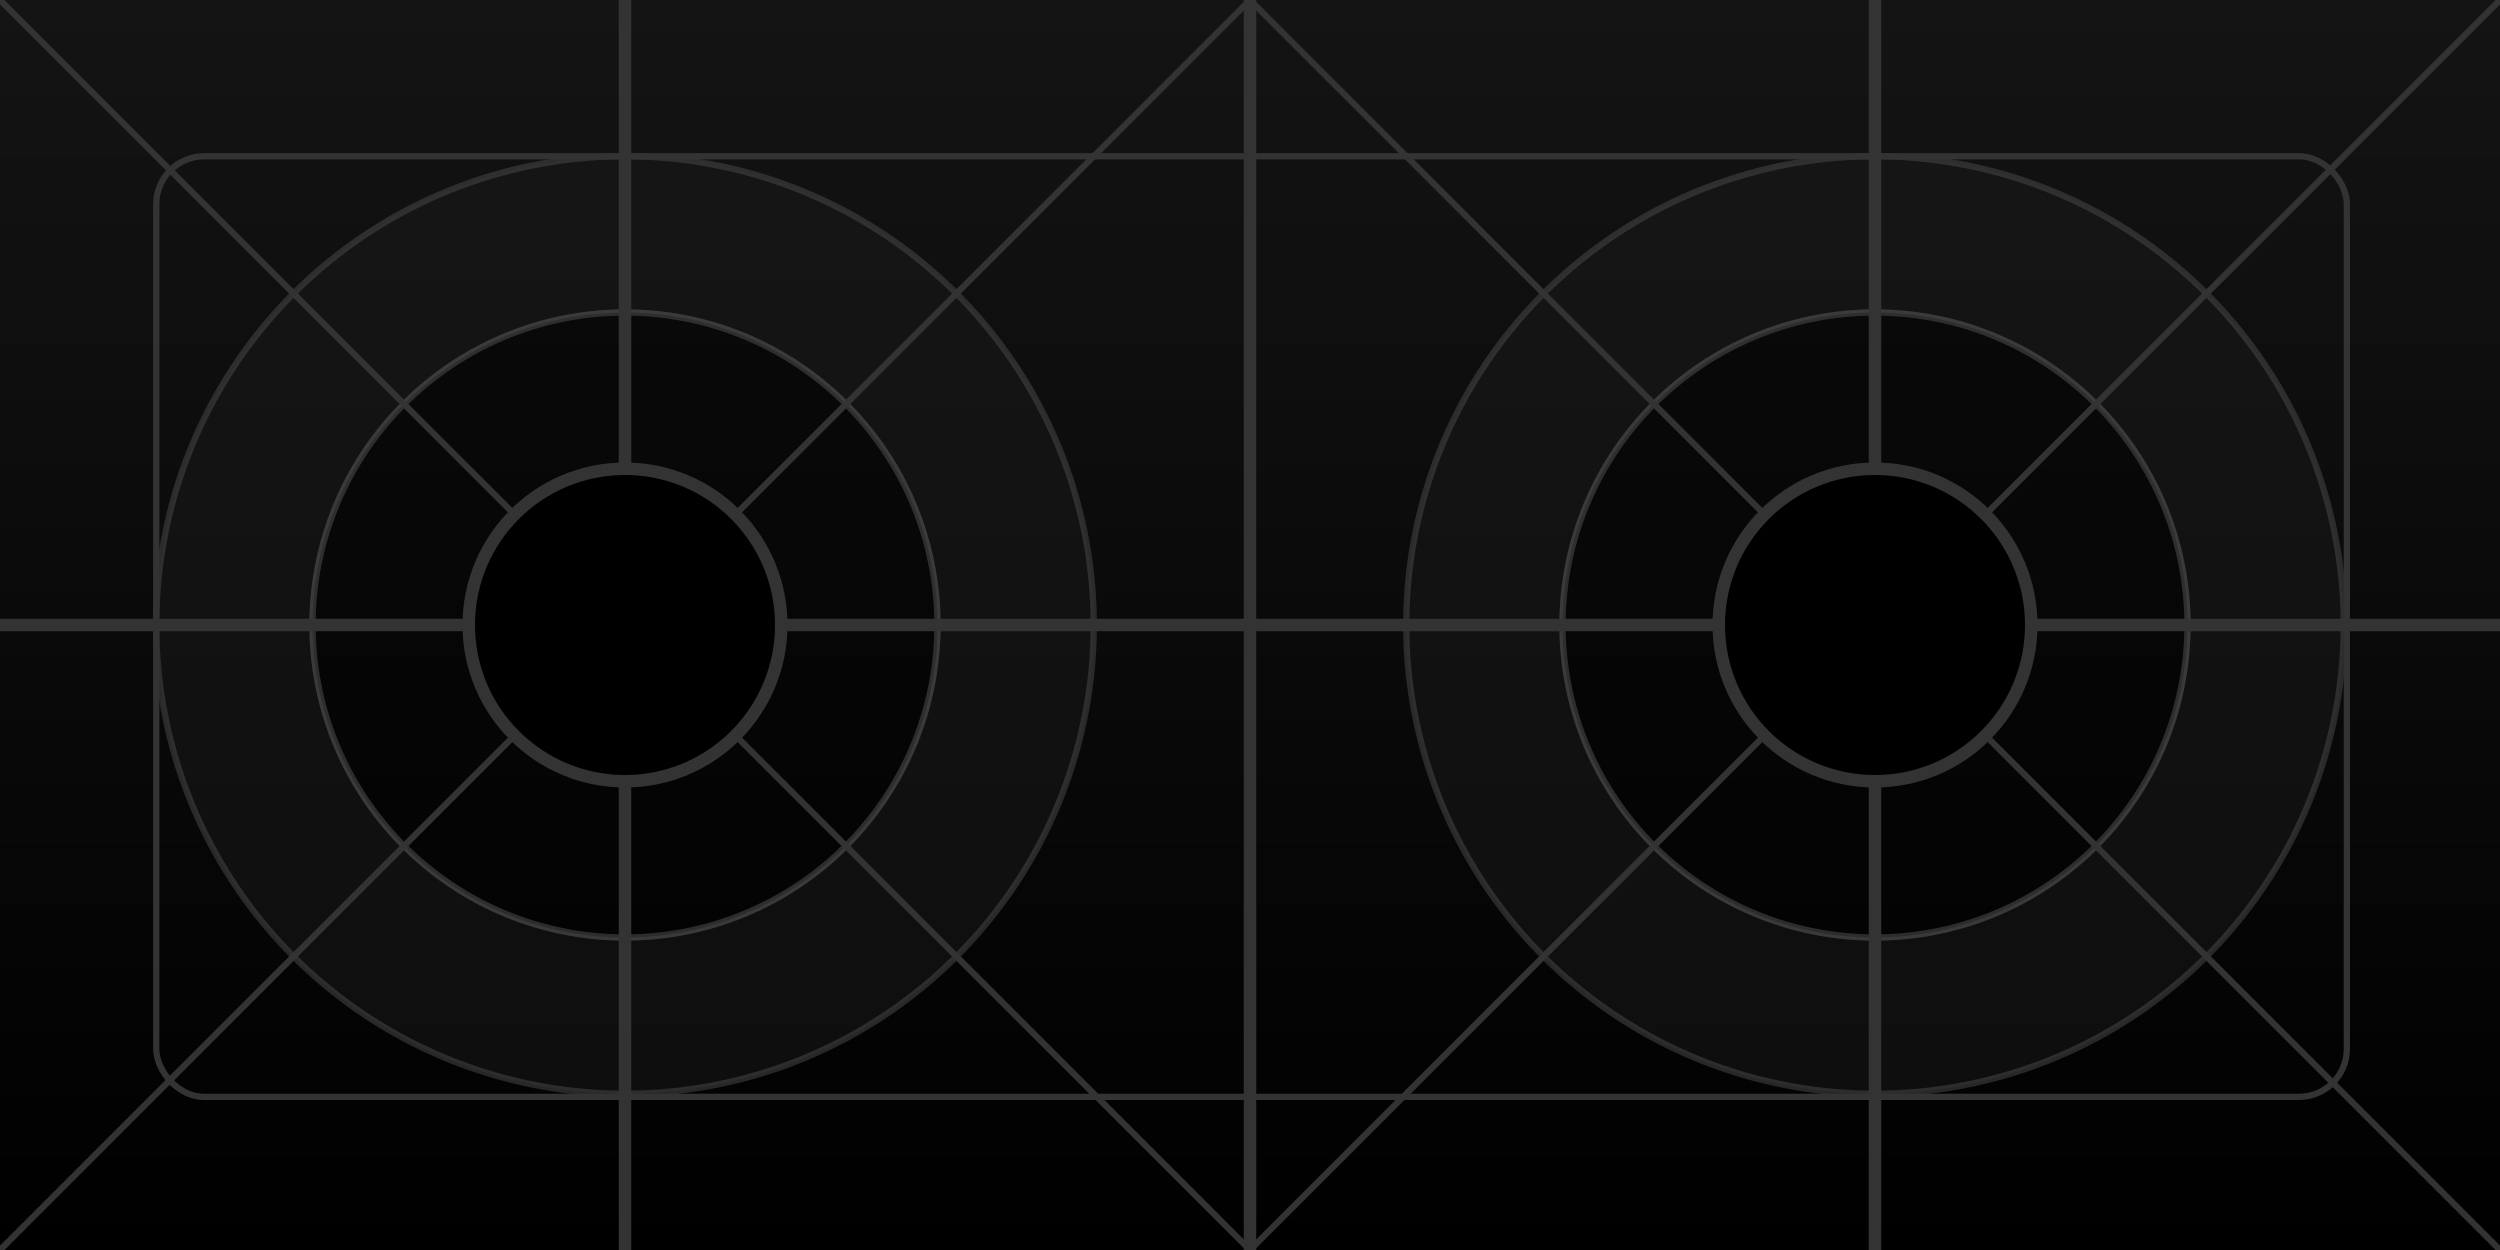 <?xml version="1.0" encoding="UTF-8" standalone="no"?>
<!-- Created with Inkscape (http://www.inkscape.org/) -->

<svg
   width="200mm"
   height="100mm"
   viewBox="0 0 200 100"
   version="1.1"
   id="svg1"
   inkscape:version="1.3.2 (091e20e, 2023-11-25, custom)"
   sodipodi:docname="grid.svg"
   xmlns:inkscape="http://www.inkscape.org/namespaces/inkscape"
   xmlns:sodipodi="http://sodipodi.sourceforge.net/DTD/sodipodi-0.dtd"
   xmlns:xlink="http://www.w3.org/1999/xlink"
   xmlns="http://www.w3.org/2000/svg"
   xmlns:svg="http://www.w3.org/2000/svg">
  <sodipodi:namedview
     id="namedview1"
     pagecolor="#505050"
     bordercolor="#ffffff"
     borderopacity="1"
     inkscape:showpageshadow="0"
     inkscape:pageopacity="0"
     inkscape:pagecheckerboard="1"
     inkscape:deskcolor="#505050"
     inkscape:document-units="mm"
     inkscape:zoom="2.3445927"
     inkscape:cx="455.30296"
     inkscape:cy="165.27391"
     inkscape:window-width="3840"
     inkscape:window-height="2126"
     inkscape:window-x="3829"
     inkscape:window-y="-11"
     inkscape:window-maximized="1"
     inkscape:current-layer="layer1" />
  <defs
     id="defs1">
    <linearGradient
       id="linearGradient18"
       inkscape:collect="always">
      <stop
         style="stop-color:#000000;stop-opacity:1"
         offset="0"
         id="stop18" />
      <stop
         style="stop-color:#141414;stop-opacity:1;"
         offset="1"
         id="stop19" />
    </linearGradient>
    <linearGradient
       inkscape:collect="always"
       xlink:href="#linearGradient18"
       id="linearGradient17"
       x1="100"
       y1="100"
       x2="100"
       y2="0"
       gradientUnits="userSpaceOnUse" />
  </defs>
  <g
     inkscape:label="Ebene 1"
     inkscape:groupmode="layer"
     id="layer1">
    <rect
       style="display:inline;fill:url(#linearGradient17);stroke:#1a1a1a;stroke-width:0;stroke-dasharray:none;fill-opacity:1"
       id="rect1"
       width="200"
       height="100"
       x="0"
       y="0"
       ry="0" />
    <path
       id="circle5"
       style="fill:#1a1a1a;stroke:#4d4d4d;stroke-width:0.5;stroke-dasharray:none;opacity:0.5"
       d="M 150 12.5 A 37.5 37.5 0 0 0 112.5 50 A 37.5 37.5 0 0 0 150 87.5 A 37.5 37.5 0 0 0 187.5 50 A 37.5 37.5 0 0 0 150 12.5 z M 150 25 A 25 25 0 0 1 175 50 A 25 25 0 0 1 150 75 A 25 25 0 0 1 125 50 A 25 25 0 0 1 150 25 z " />
    <path
       id="circle4"
       style="fill:#1a1a1a;stroke:#4d4d4d;stroke-width:0.5;stroke-dasharray:none;opacity:0.5"
       d="M 50 12.5 A 37.5 37.5 0 0 0 12.5 50 A 37.5 37.5 0 0 0 50 87.5 A 37.5 37.5 0 0 0 87.5 50 A 37.5 37.5 0 0 0 50 12.5 z M 50 25 A 25 25 0 0 1 75 50 A 25 25 0 0 1 50 75 A 25 25 0 0 1 25 50 A 25 25 0 0 1 50 25 z " />
    <circle
       style="fill:#000000;stroke:#4d4d4d;stroke-width:0.5;stroke-dasharray:none;opacity:0.4"
       id="circle3"
       cx="150"
       cy="50"
       r="25" />
    <circle
       style="fill:#000000;stroke:#4d4d4d;stroke-width:0.5;stroke-dasharray:none;opacity:0.4"
       id="circle2"
       cx="50"
       cy="50"
       r="25" />
    <path
       style="fill:none;stroke:#333333;stroke-width:1;stroke-dasharray:none"
       d="M 0,50 H 200"
       id="path5" />
    <path
       style="fill:#00ff00;stroke:#333333;stroke-width:1;stroke-dasharray:none"
       d="M 50,0 V 100"
       id="path8" />
    <path
       style="fill:#00ff00;stroke:#333333;stroke-width:1;stroke-dasharray:none"
       d="M 150,0 V 100"
       id="path9" />
    <path
       style="fill:#00ff00;stroke:#333333;stroke-width:0.5;stroke-dasharray:none"
       d="M 0,0 100,100"
       id="path10" />
    <path
       style="fill:#00ff00;stroke:#333333;stroke-width:0.5;stroke-dasharray:none"
       d="M 0,100 100,0"
       id="path11" />
    <path
       style="fill:#00ff00;stroke:#333333;stroke-width:0.5;stroke-dasharray:none"
       d="M 100,0 200,100"
       id="path12" />
    <path
       style="fill:#00ff00;stroke:#333333;stroke-width:0.5;stroke-dasharray:none"
       d="M 100,100 200,0"
       id="path13" />
    <path
       style="fill:none;stroke:#333333;stroke-width:1;stroke-dasharray:none"
       d="M 100,0 V 100"
       id="path6" />
    <circle
       style="fill:#000000;stroke:#333333;stroke-width:1;stroke-dasharray:none;opacity:1"
       id="path1"
       cx="50"
       cy="50"
       r="12.5" />
    <circle
       style="fill:#000000;stroke:#333333;stroke-width:1;stroke-dasharray:none;opacity:1"
       id="circle1"
       cx="150"
       cy="50"
       r="12.5" />
    <rect
       style="opacity:1;fill:none;stroke:#333333;stroke-width:0.5;stroke-dasharray:none"
       id="rect19"
       width="175.25"
       height="75.25"
       x="12.5"
       y="12.5"
       ry="3.837" />
  </g>
</svg>
